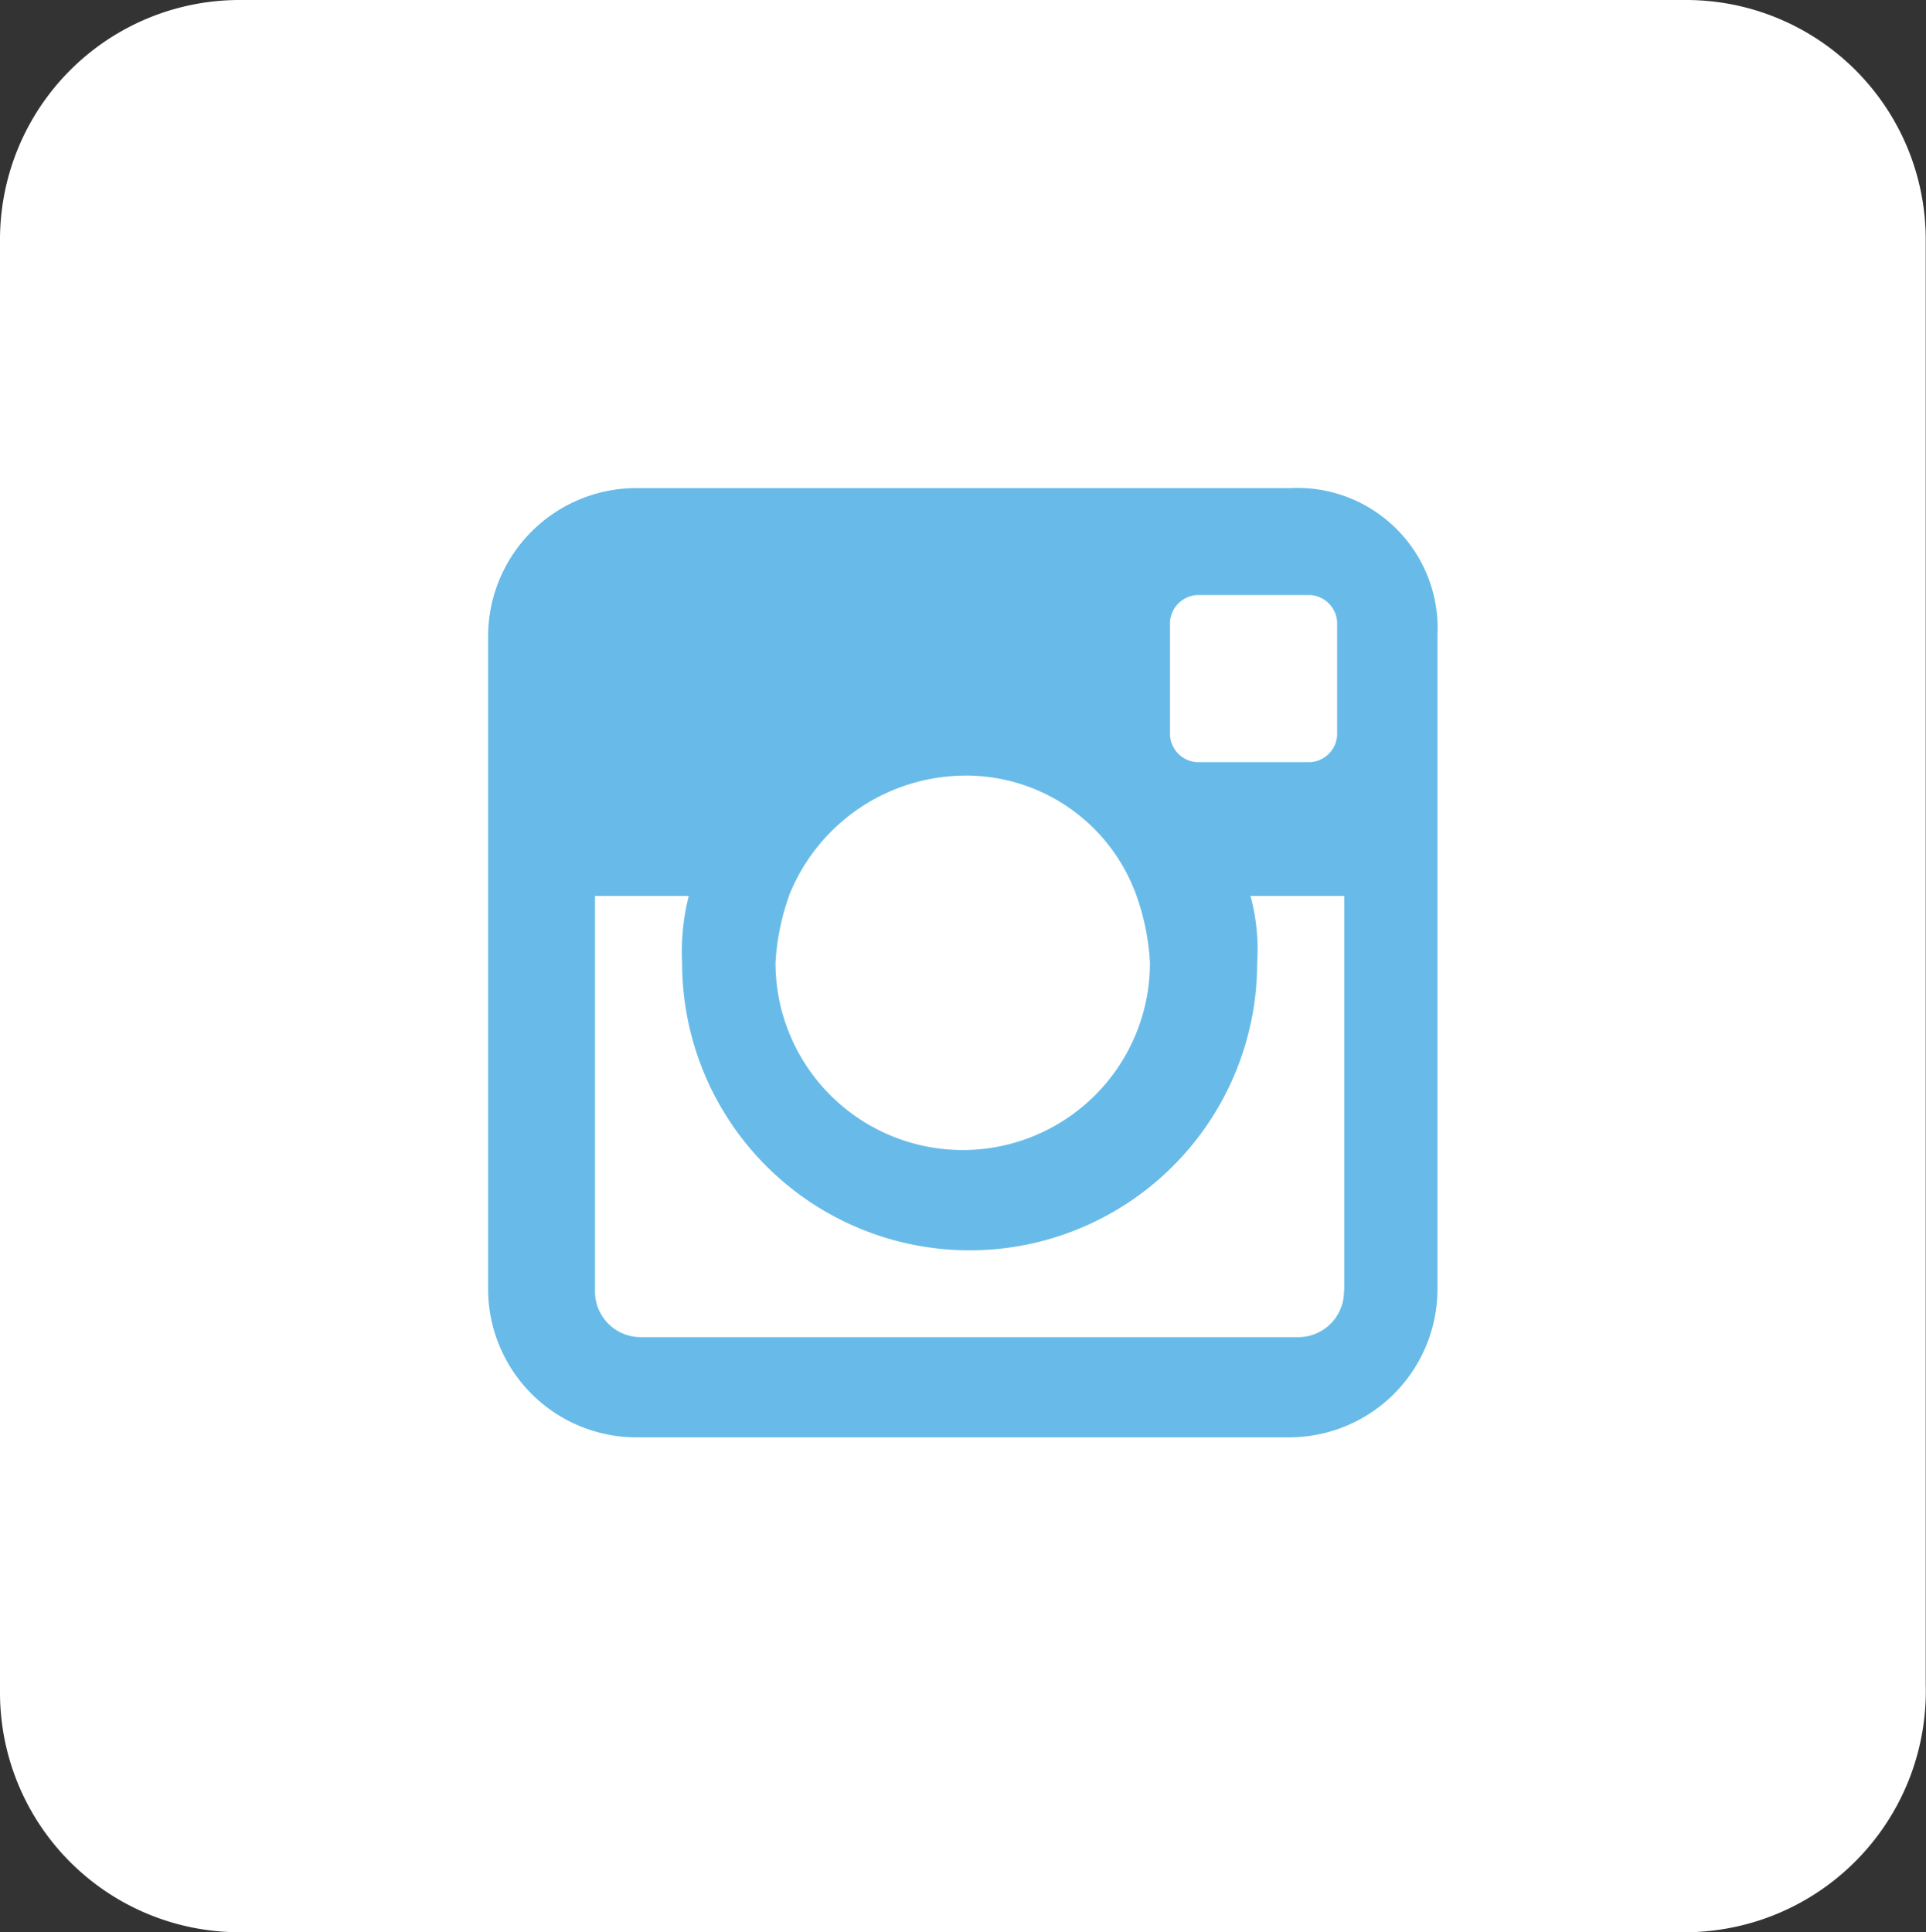 <svg xmlns="http://www.w3.org/2000/svg" viewBox="8901.438 2892 36.972 37.095">
  <rect x="8901.438" y="2892" width="36.972" height="37.095" fill="#333333" stroke="none"/>
  <defs>
    <style>
      .cls-1 {
        fill: #fff;
      }

      .cls-2 {
        fill: #68bbe8;
        fill-rule: evenodd;
      }
    </style>
  </defs>
  <g id="icon_insta" transform="translate(8746 2892)">
    <path id="Path_18" data-name="Path 18" class="cls-1" d="M153.446,37.095H125.721a4.6,4.6,0,0,1-4.621-4.621V4.621A4.6,4.6,0,0,1,125.721,0h27.725a4.6,4.6,0,0,1,4.621,4.621V32.346A4.63,4.63,0,0,1,153.446,37.095Z" transform="translate(34.338)"/>
    <path id="Path_26" data-name="Path 26" class="cls-2" d="M143.8,7.3H131.224a2.849,2.849,0,0,0-2.824,2.824V22.7a2.849,2.849,0,0,0,2.824,2.824H143.8a2.849,2.849,0,0,0,2.824-2.824V10.124A2.693,2.693,0,0,0,143.8,7.3Zm-2.31,2.567a.552.552,0,0,1,.513-.513h2.182a.552.552,0,0,1,.513.513v2.182a.552.552,0,0,1-.513.513h-2.182a.552.552,0,0,1-.513-.513Zm-7.316,5.263a3.655,3.655,0,0,1,3.337-2.31,3.474,3.474,0,0,1,3.337,2.31,4.56,4.56,0,0,1,.257,1.284,3.594,3.594,0,0,1-7.188,0A4.561,4.561,0,0,1,134.176,15.13ZM144.829,22.7a.877.877,0,0,1-.9.9H131.352a.877.877,0,0,1-.9-.9V15.13h1.8a4.367,4.367,0,0,0-.128,1.284,5.519,5.519,0,0,0,11.039,0,3.957,3.957,0,0,0-.128-1.284h1.8V22.7Z" transform="translate(36.408 2.07)"/>
  </g>
</svg>

